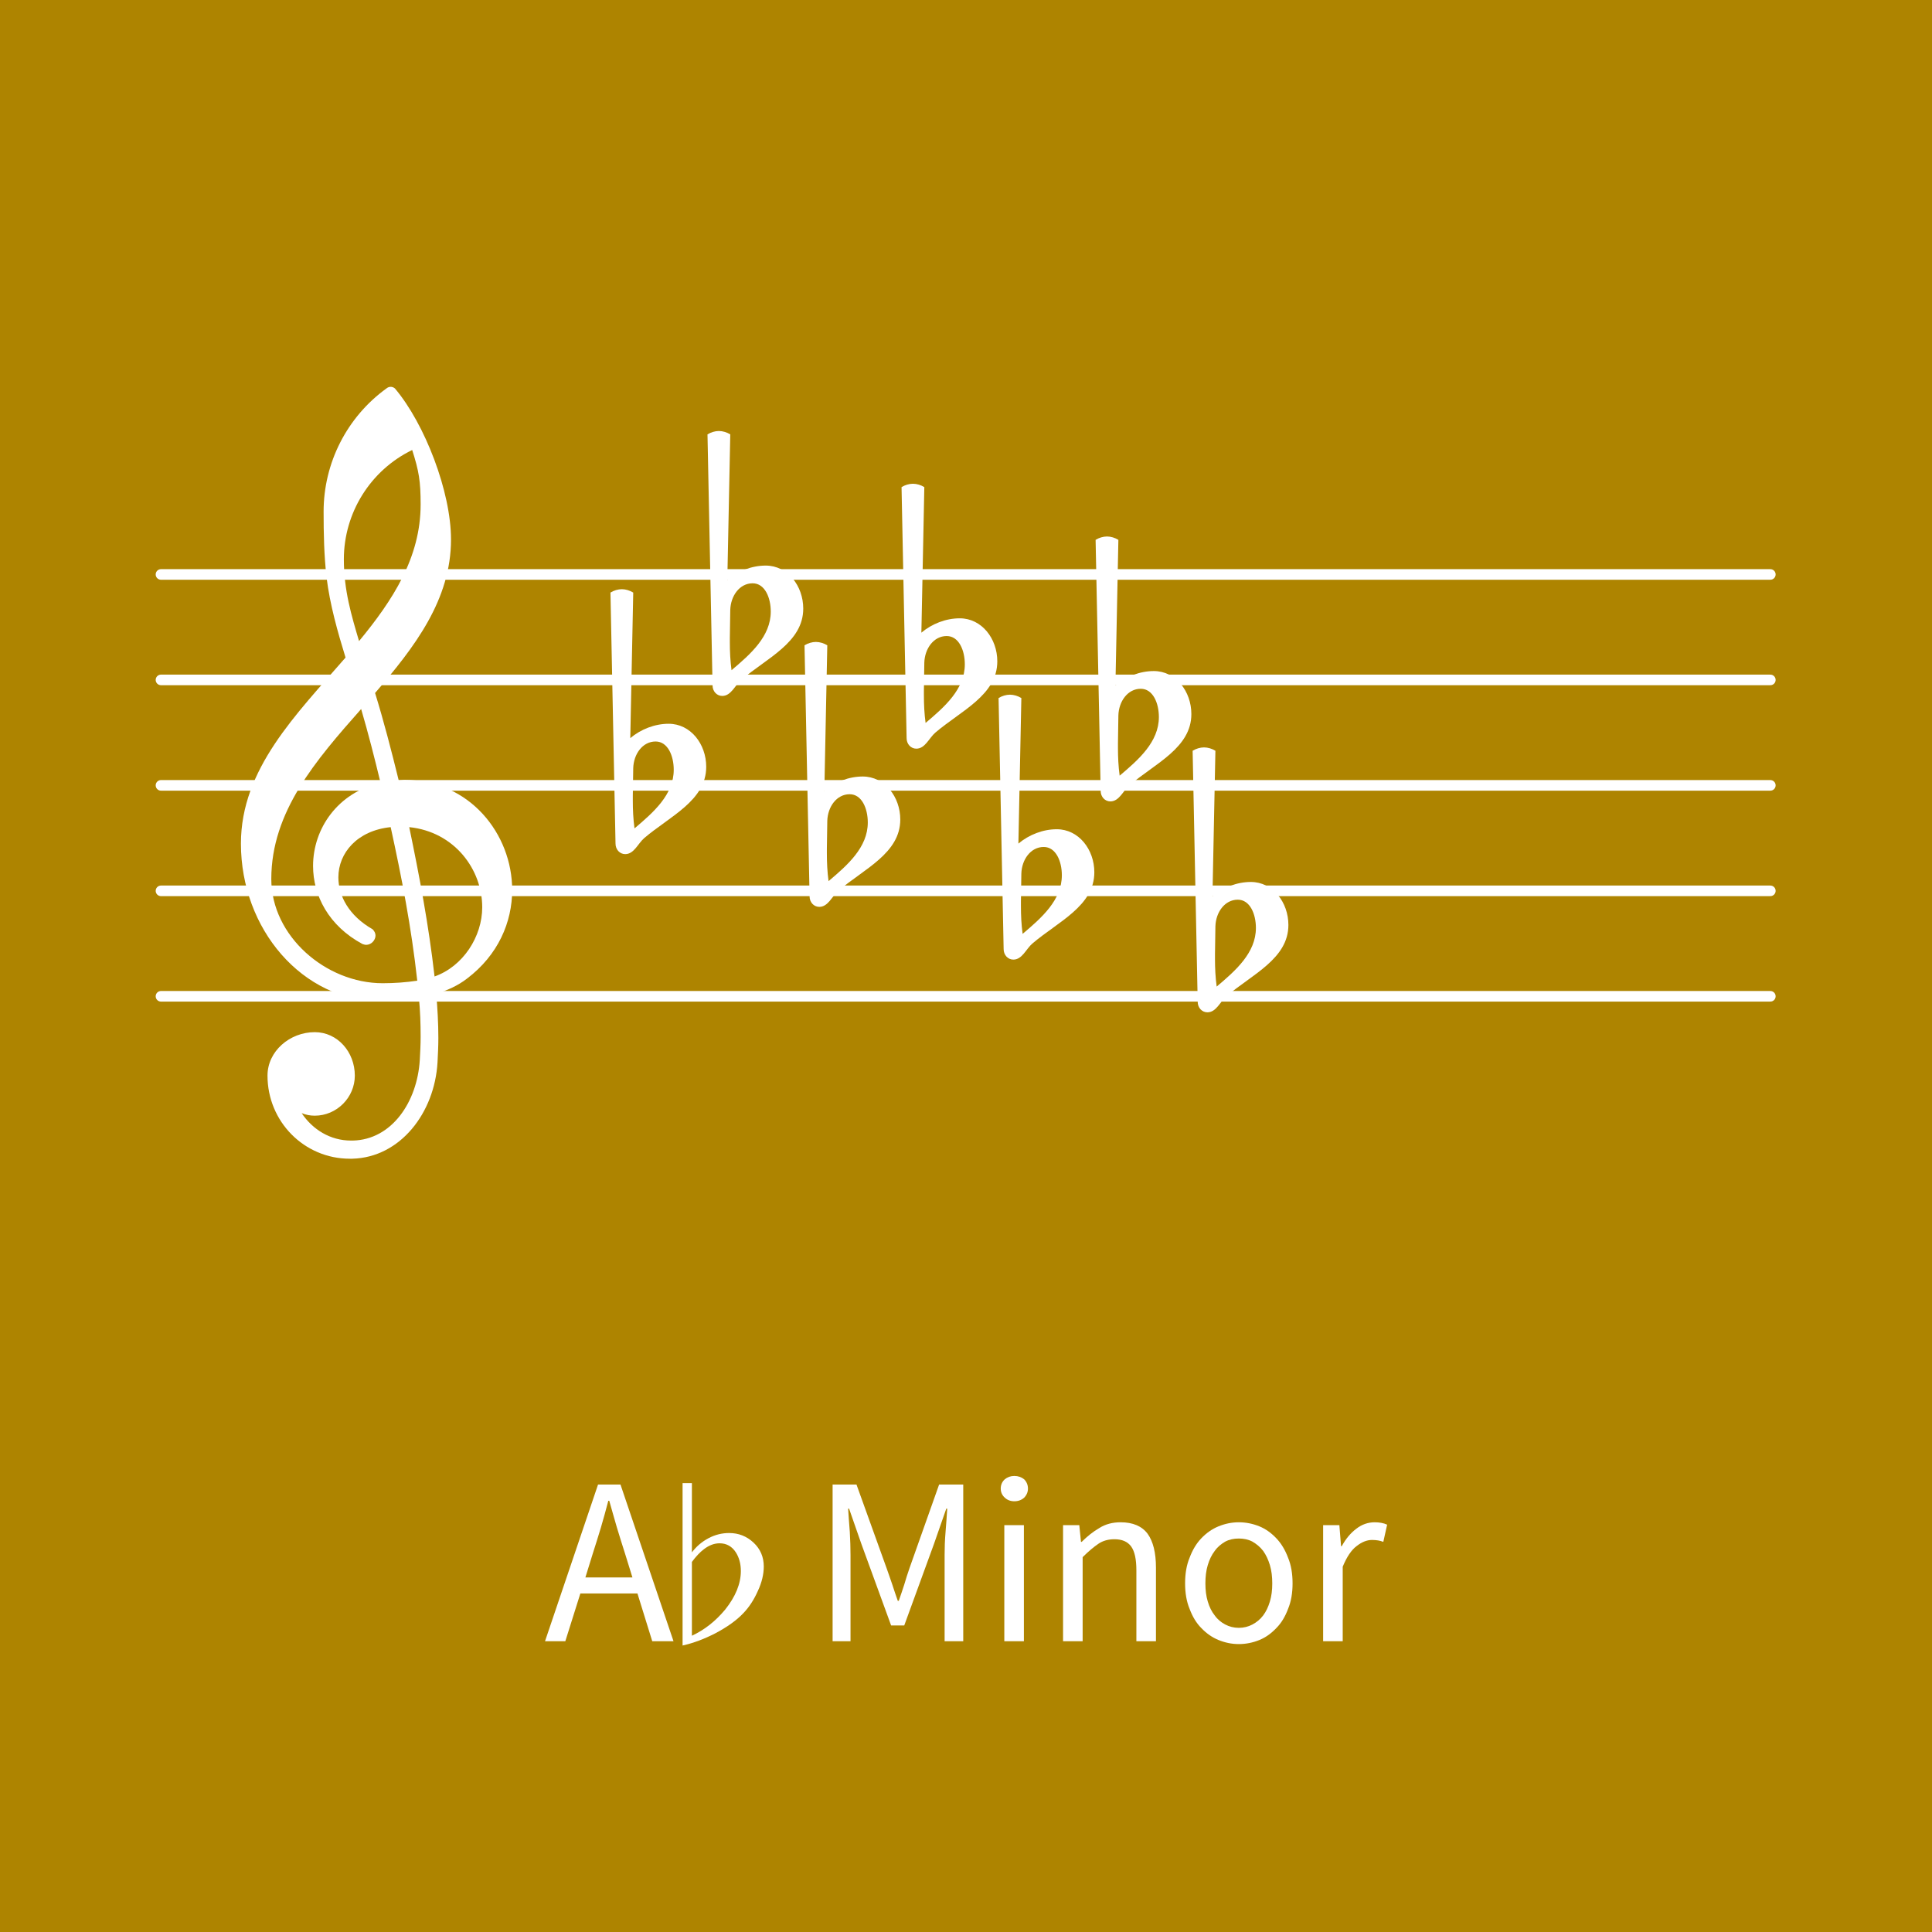 <?xml version="1.0" encoding="UTF-8" standalone="no"?>
<!DOCTYPE svg PUBLIC "-//W3C//DTD SVG 1.1//EN" "http://www.w3.org/Graphics/SVG/1.1/DTD/svg11.dtd">
<svg width="100%" height="100%" viewBox="0 0 72 72" version="1.1" xmlns="http://www.w3.org/2000/svg" xmlns:xlink="http://www.w3.org/1999/xlink" xml:space="preserve" xmlns:serif="http://www.serif.com/" style="fill-rule:evenodd;clip-rule:evenodd;stroke-linecap:round;stroke-linejoin:round;">
    <rect x="0" y="0" width="72" height="72" fill="#333333" stroke="none"/>
    <g transform="matrix(1.002,0,0,1,0,0)">
        <rect x="0" y="0" width="72" height="72" style="fill:rgb(174,132,0);"/>
    </g>
    <g transform="matrix(0.789,0,0,0.789,5.803,14.416)">
        <g id="line1" transform="matrix(1,0,0,1,0,28.787)">
            <path d="M0.249,0L76.264,0" style="fill:none;fill-rule:nonzero;stroke:white;stroke-width:0.5px;"/>
        </g>
        <g id="line2" transform="matrix(1,0,0,1,0,23.806)">
            <path d="M0.249,0L76.264,0" style="fill:none;fill-rule:nonzero;stroke:white;stroke-width:0.5px;"/>
        </g>
        <g id="line3" transform="matrix(1,0,0,1,0,18.824)">
            <path d="M0.249,0L76.264,0" style="fill:none;fill-rule:nonzero;stroke:white;stroke-width:0.5px;"/>
        </g>
        <g id="line4" transform="matrix(1,0,0,1,0,13.843)">
            <path d="M0.249,0L76.264,0" style="fill:none;fill-rule:nonzero;stroke:white;stroke-width:0.5px;"/>
        </g>
        <g id="line5" transform="matrix(1,0,0,1,0,8.862)">
            <path d="M0.249,0L76.264,0" style="fill:none;fill-rule:nonzero;stroke:white;stroke-width:0.5px;"/>
        </g>
        <g id="path5" transform="matrix(0.004,0,0,-0.004,3.985,23.806)">
            <path d="M1325.03,-3163.14L1295.14,-3163.14C757.16,-3163.14 323.786,-2724.78 323.786,-2181.82C323.786,-1892.9 587.796,-1668.74 881.693,-1668.74C1150.68,-1668.74 1354.92,-1902.86 1354.92,-2181.82C1354.92,-2440.85 1140.72,-2655.04 881.693,-2655.04C826.899,-2655.04 777.086,-2645.08 727.273,-2625.16C856.787,-2819.43 1066,-2948.94 1310.09,-2948.94L1330.01,-2948.94L1325.03,-3163.14ZM2296.39,-1011.21C2635.12,-891.656 2859.28,-537.982 2859.28,-194.271C2859.28,254.047 2530.51,697.385 1997.51,752.179C2117.06,174.346 2226.65,-398.506 2296.39,-1011.21ZM368.618,139.477C368.618,-533.001 1011.21,-1090.91 1683.69,-1090.91C1823.16,-1090.91 1957.66,-1080.95 2092.15,-1061.02C2022.41,-428.393 1907.85,159.402 1778.33,752.179C1384.81,712.329 1160.65,448.319 1160.65,159.402C1160.65,-59.776 1285.18,-293.898 1564.13,-453.3C1589.04,-478.207 1599,-503.113 1599,-528.02C1599,-582.814 1549.19,-637.609 1489.41,-637.609C1474.47,-637.609 1459.53,-632.628 1444.58,-627.646C1046.08,-413.449 861.768,-54.795 861.768,293.898C861.768,732.254 1150.68,1160.65 1658.78,1275.22C1589.04,1564.13 1514.32,1858.03 1429.64,2146.95C896.637,1544.21 368.618,936.488 368.618,139.477ZM1668.74,-1305.11C732.254,-1305.11 9.963,-448.319 9.963,557.908C9.963,1439.6 662.515,2082.19 1245.33,2754.67C1150.68,3063.51 1061.02,3377.33 1021.17,3701.12C991.282,3960.15 986.301,4219.18 986.301,4478.21C986.301,5051.06 1260.27,5594.02 1728.52,5932.75C1758.41,5957.66 1798.26,5957.66 1828.14,5932.75C2181.82,5514.32 2490.66,4712.33 2490.66,4149.44C2490.66,3437.11 2062.27,2879.2 1594.02,2336.24C1698.63,1997.51 1788.29,1648.82 1872.98,1305.11C1892.9,1305.11 1917.81,1310.09 1937.73,1310.09C2709.84,1310.09 3212.95,672.478 3212.95,9.963C3212.95,-368.618 3048.57,-757.16 2679.95,-1036.11C2570.36,-1120.8 2445.83,-1175.59 2316.31,-1215.44C2331.26,-1389.79 2341.22,-1564.13 2341.22,-1738.48C2341.22,-1833.12 2336.24,-1932.75 2331.26,-2027.4C2296.39,-2620.17 1892.9,-3148.19 1325.03,-3163.14L1330.01,-2948.94C1793.28,-2938.98 2092.15,-2490.66 2122.04,-1997.51C2127.02,-1907.85 2132.01,-1813.2 2132.01,-1723.54C2132.01,-1569.12 2127.02,-1419.68 2112.08,-1265.26C1967.62,-1290.16 1823.16,-1305.11 1668.74,-1305.11ZM2132.01,4562.89C2132.01,4836.86 2112.08,4956.41 2032.38,5205.48C1539.23,4966.38 1225.4,4463.26 1225.4,3915.32C1225.4,3546.7 1315.07,3252.8 1404.73,2948.94C1803.24,3432.13 2132.01,3935.24 2132.01,4562.89Z" style="fill:white;fill-rule:nonzero;"/>
        </g>
        <g transform="matrix(0.004,0,0,-0.004,22.017,18.824)">
            <g id="g7">
                <path id="path6" d="M134.496,204.234L129.514,-124.533L129.514,-179.327C129.514,-288.916 134.496,-398.506 149.44,-508.095C373.599,-318.804 612.702,-109.589 612.702,184.309C612.702,348.692 542.964,518.057 398.506,518.057C244.085,518.057 139.477,368.618 134.496,204.234ZM-74.72,-687.422L-134.496,2276.46C-94.645,2301.37 -44.832,2316.31 -0,2316.31C44.832,2316.31 94.645,2301.37 134.496,2276.46L99.626,557.908C224.159,662.515 388.543,727.273 552.926,727.273C811.955,727.273 996.264,488.169 996.264,219.178C996.264,-179.327 567.87,-363.636 264.01,-622.665C189.29,-687.422 144.458,-811.955 39.851,-811.955C-24.907,-811.955 -74.72,-757.16 -74.72,-687.422Z" style="fill:white;fill-rule:nonzero;"/>
            </g>
        </g>
        <g transform="matrix(0.004,0,0,-0.004,26.6,11.352)">
            <g id="g8">
                <path id="path7" d="M134.496,204.234L129.514,-124.533L129.514,-179.327C129.514,-288.916 134.496,-398.506 149.44,-508.095C373.599,-318.804 612.702,-109.589 612.702,184.309C612.702,348.692 542.964,518.057 398.506,518.057C244.085,518.057 139.477,368.618 134.496,204.234ZM-74.72,-687.422L-134.496,2276.46C-94.645,2301.37 -44.832,2316.31 -0,2316.31C44.832,2316.31 94.645,2301.37 134.496,2276.46L99.626,557.908C224.159,662.515 388.543,727.273 552.926,727.273C811.955,727.273 996.264,488.169 996.264,219.178C996.264,-179.327 567.87,-363.636 264.01,-622.665C189.29,-687.422 144.458,-811.955 39.851,-811.955C-24.907,-811.955 -74.72,-757.16 -74.72,-687.422Z" style="fill:white;fill-rule:nonzero;"/>
            </g>
        </g>
        <g transform="matrix(0.004,0,0,-0.004,31.183,21.315)">
            <g id="g9">
                <path id="path8" d="M134.496,204.234L129.514,-124.533L129.514,-179.327C129.514,-288.916 134.496,-398.506 149.44,-508.095C373.599,-318.804 612.702,-109.589 612.702,184.309C612.702,348.692 542.964,518.057 398.506,518.057C244.085,518.057 139.477,368.618 134.496,204.234ZM-74.72,-687.422L-134.496,2276.46C-94.645,2301.37 -44.832,2316.31 -0,2316.31C44.832,2316.31 94.645,2301.37 134.496,2276.46L99.626,557.908C224.159,662.515 388.543,727.273 552.926,727.273C811.955,727.273 996.264,488.169 996.264,219.178C996.264,-179.327 567.87,-363.636 264.01,-622.665C189.29,-687.422 144.458,-811.955 39.851,-811.955C-24.907,-811.955 -74.72,-757.16 -74.72,-687.422Z" style="fill:white;fill-rule:nonzero;"/>
            </g>
        </g>
        <g transform="matrix(0.004,0,0,-0.004,35.766,13.843)">
            <g id="g10">
                <path id="path9" d="M134.496,204.234L129.514,-124.533L129.514,-179.327C129.514,-288.916 134.496,-398.506 149.44,-508.095C373.599,-318.804 612.702,-109.589 612.702,184.309C612.702,348.692 542.964,518.057 398.506,518.057C244.085,518.057 139.477,368.618 134.496,204.234ZM-74.72,-687.422L-134.496,2276.46C-94.645,2301.37 -44.832,2316.31 -0,2316.31C44.832,2316.31 94.645,2301.37 134.496,2276.46L99.626,557.908C224.159,662.515 388.543,727.273 552.926,727.273C811.955,727.273 996.264,488.169 996.264,219.178C996.264,-179.327 567.87,-363.636 264.01,-622.665C189.29,-687.422 144.458,-811.955 39.851,-811.955C-24.907,-811.955 -74.72,-757.16 -74.72,-687.422Z" style="fill:white;fill-rule:nonzero;"/>
            </g>
        </g>
        <g transform="matrix(0.004,0,0,-0.004,40.349,23.806)">
            <g id="g11">
                <path id="path10" d="M134.496,204.234L129.514,-124.533L129.514,-179.327C129.514,-288.916 134.496,-398.506 149.44,-508.095C373.599,-318.804 612.702,-109.589 612.702,184.309C612.702,348.692 542.964,518.057 398.506,518.057C244.085,518.057 139.477,368.618 134.496,204.234ZM-74.72,-687.422L-134.496,2276.46C-94.645,2301.37 -44.832,2316.31 -0,2316.31C44.832,2316.31 94.645,2301.37 134.496,2276.46L99.626,557.908C224.159,662.515 388.543,727.273 552.926,727.273C811.955,727.273 996.264,488.169 996.264,219.178C996.264,-179.327 567.87,-363.636 264.01,-622.665C189.29,-687.422 144.458,-811.955 39.851,-811.955C-24.907,-811.955 -74.72,-757.16 -74.72,-687.422Z" style="fill:white;fill-rule:nonzero;"/>
            </g>
        </g>
        <g transform="matrix(0.004,0,0,-0.004,44.932,16.334)">
            <g id="g12">
                <path id="path11" d="M134.496,204.234L129.514,-124.533L129.514,-179.327C129.514,-288.916 134.496,-398.506 149.44,-508.095C373.599,-318.804 612.702,-109.589 612.702,184.309C612.702,348.692 542.964,518.057 398.506,518.057C244.085,518.057 139.477,368.618 134.496,204.234ZM-74.72,-687.422L-134.496,2276.46C-94.645,2301.37 -44.832,2316.31 -0,2316.31C44.832,2316.31 94.645,2301.37 134.496,2276.46L99.626,557.908C224.159,662.515 388.543,727.273 552.926,727.273C811.955,727.273 996.264,488.169 996.264,219.178C996.264,-179.327 567.87,-363.636 264.01,-622.665C189.29,-687.422 144.458,-811.955 39.851,-811.955C-24.907,-811.955 -74.72,-757.16 -74.72,-687.422Z" style="fill:white;fill-rule:nonzero;"/>
            </g>
        </g>
        <g transform="matrix(0.004,0,0,-0.004,49.515,26.296)">
            <g id="g13">
                <path id="path12" d="M134.496,204.234L129.514,-124.533L129.514,-179.327C129.514,-288.916 134.496,-398.506 149.44,-508.095C373.599,-318.804 612.702,-109.589 612.702,184.309C612.702,348.692 542.964,518.057 398.506,518.057C244.085,518.057 139.477,368.618 134.496,204.234ZM-74.72,-687.422L-134.496,2276.46C-94.645,2301.37 -44.832,2316.31 -0,2316.31C44.832,2316.31 94.645,2301.37 134.496,2276.46L99.626,557.908C224.159,662.515 388.543,727.273 552.926,727.273C811.955,727.273 996.264,488.169 996.264,219.178C996.264,-179.327 567.87,-363.636 264.01,-622.665C189.29,-687.422 144.458,-811.955 39.851,-811.955C-24.907,-811.955 -74.72,-757.16 -74.72,-687.422Z" style="fill:white;fill-rule:nonzero;"/>
            </g>
        </g>
    </g>
    <g transform="matrix(0.89,0,0,0.89,2.409,8.201)">
        <g transform="matrix(10,0,0,10,20.085,59.508)">
            <path d="M0.369,-0.267L0.338,-0.367C0.326,-0.404 0.315,-0.44 0.304,-0.476C0.293,-0.513 0.283,-0.55 0.272,-0.588L0.268,-0.588C0.258,-0.55 0.248,-0.513 0.237,-0.476C0.226,-0.44 0.215,-0.404 0.203,-0.367L0.172,-0.267L0.369,-0.267ZM0.39,-0.2L0.151,-0.2L0.088,-0L0.003,-0L0.225,-0.656L0.319,-0.656L0.541,-0L0.452,-0L0.39,-0.2Z" style="fill:white;fill-rule:nonzero;"/>
        </g>
        <g transform="matrix(10,0,0,10,24.525,59.508)">
            <path d="M0.475,-0.313C0.475,-0.281 0.467,-0.246 0.45,-0.21C0.434,-0.174 0.414,-0.143 0.39,-0.118C0.361,-0.087 0.321,-0.059 0.272,-0.033C0.225,-0.009 0.18,0.008 0.135,0.018L0.135,-0.662L0.174,-0.662L0.174,-0.372C0.192,-0.396 0.215,-0.416 0.243,-0.431C0.271,-0.446 0.3,-0.453 0.33,-0.453C0.369,-0.453 0.403,-0.44 0.432,-0.413C0.461,-0.386 0.475,-0.352 0.475,-0.313ZM0.379,-0.294C0.379,-0.324 0.372,-0.35 0.358,-0.372C0.342,-0.397 0.319,-0.41 0.29,-0.41C0.268,-0.41 0.246,-0.402 0.224,-0.385C0.208,-0.373 0.191,-0.355 0.174,-0.332L0.174,-0.023C0.226,-0.047 0.272,-0.083 0.313,-0.132C0.357,-0.187 0.379,-0.241 0.379,-0.294Z" style="fill:white;fill-rule:nonzero;"/>
        </g>
        <g transform="matrix(10,0,0,10,31.257,59.508)">
            <path d="M0.09,-0.656L0.19,-0.656L0.316,-0.306C0.324,-0.283 0.332,-0.261 0.34,-0.237C0.347,-0.215 0.355,-0.192 0.363,-0.169L0.367,-0.169C0.375,-0.192 0.383,-0.215 0.39,-0.237C0.397,-0.261 0.404,-0.283 0.412,-0.306L0.536,-0.656L0.637,-0.656L0.637,-0L0.559,-0L0.559,-0.361C0.559,-0.39 0.56,-0.423 0.563,-0.458C0.566,-0.493 0.568,-0.526 0.57,-0.555L0.566,-0.555L0.514,-0.406L0.39,-0.066L0.335,-0.066L0.211,-0.406L0.159,-0.555L0.155,-0.555C0.157,-0.526 0.159,-0.493 0.162,-0.458C0.164,-0.423 0.165,-0.39 0.165,-0.361L0.165,-0L0.09,-0L0.09,-0.656Z" style="fill:white;fill-rule:nonzero;"/>
        </g>
        <g transform="matrix(10,0,0,10,38.527,59.508)">
            <path d="M0.082,-0.486L0.164,-0.486L0.164,-0L0.082,-0L0.082,-0.486ZM0.124,-0.586C0.108,-0.586 0.095,-0.591 0.084,-0.601C0.073,-0.611 0.067,-0.624 0.067,-0.639C0.067,-0.655 0.073,-0.668 0.084,-0.678C0.095,-0.687 0.108,-0.692 0.124,-0.692C0.14,-0.692 0.154,-0.687 0.165,-0.678C0.175,-0.668 0.181,-0.655 0.181,-0.639C0.181,-0.624 0.175,-0.611 0.165,-0.601C0.154,-0.591 0.14,-0.586 0.124,-0.586Z" style="fill:white;fill-rule:nonzero;"/>
        </g>
        <g transform="matrix(10,0,0,10,40.987,59.508)">
            <path d="M0.082,-0.486L0.15,-0.486L0.157,-0.416L0.16,-0.416C0.183,-0.439 0.208,-0.459 0.234,-0.474C0.259,-0.49 0.289,-0.498 0.323,-0.498C0.374,-0.498 0.412,-0.482 0.436,-0.45C0.459,-0.418 0.471,-0.371 0.471,-0.308L0.471,-0L0.389,-0L0.389,-0.297C0.389,-0.343 0.382,-0.376 0.367,-0.397C0.352,-0.417 0.329,-0.427 0.297,-0.427C0.272,-0.427 0.249,-0.421 0.23,-0.408C0.211,-0.395 0.189,-0.377 0.164,-0.352L0.164,-0L0.082,-0L0.082,-0.486Z" style="fill:white;fill-rule:nonzero;"/>
        </g>
        <g transform="matrix(10,0,0,10,46.457,59.508)">
            <path d="M0.271,0.012C0.241,0.012 0.213,0.006 0.186,-0.005C0.159,-0.016 0.135,-0.033 0.114,-0.055C0.093,-0.076 0.077,-0.103 0.065,-0.135C0.052,-0.166 0.046,-0.202 0.046,-0.242C0.046,-0.283 0.052,-0.319 0.065,-0.35C0.077,-0.382 0.093,-0.409 0.114,-0.431C0.135,-0.453 0.159,-0.47 0.186,-0.481C0.213,-0.492 0.241,-0.498 0.271,-0.498C0.301,-0.498 0.33,-0.492 0.357,-0.481C0.384,-0.47 0.407,-0.453 0.428,-0.431C0.449,-0.409 0.465,-0.382 0.477,-0.35C0.49,-0.319 0.496,-0.283 0.496,-0.242C0.496,-0.202 0.49,-0.166 0.477,-0.135C0.465,-0.103 0.449,-0.076 0.428,-0.055C0.407,-0.033 0.384,-0.016 0.357,-0.005C0.33,0.006 0.301,0.012 0.271,0.012ZM0.271,-0.056C0.292,-0.056 0.311,-0.061 0.328,-0.07C0.345,-0.079 0.36,-0.091 0.373,-0.108C0.385,-0.124 0.394,-0.143 0.401,-0.166C0.408,-0.189 0.411,-0.214 0.411,-0.242C0.411,-0.27 0.408,-0.296 0.401,-0.319C0.394,-0.342 0.385,-0.361 0.373,-0.378C0.36,-0.395 0.345,-0.407 0.328,-0.417C0.311,-0.426 0.292,-0.43 0.271,-0.43C0.25,-0.43 0.231,-0.426 0.214,-0.417C0.197,-0.407 0.182,-0.395 0.17,-0.378C0.157,-0.361 0.148,-0.342 0.141,-0.319C0.134,-0.296 0.131,-0.27 0.131,-0.242C0.131,-0.214 0.134,-0.189 0.141,-0.166C0.148,-0.143 0.157,-0.124 0.17,-0.108C0.182,-0.091 0.197,-0.079 0.214,-0.07C0.231,-0.061 0.25,-0.056 0.271,-0.056Z" style="fill:white;fill-rule:nonzero;"/>
        </g>
        <g transform="matrix(10,0,0,10,51.877,59.508)">
            <path d="M0.082,-0.486L0.15,-0.486L0.157,-0.398L0.16,-0.398C0.177,-0.429 0.197,-0.453 0.221,-0.471C0.244,-0.489 0.27,-0.498 0.298,-0.498C0.317,-0.498 0.335,-0.495 0.35,-0.488L0.334,-0.416C0.326,-0.419 0.319,-0.421 0.312,-0.422C0.305,-0.423 0.297,-0.424 0.287,-0.424C0.266,-0.424 0.245,-0.416 0.223,-0.399C0.2,-0.382 0.181,-0.353 0.164,-0.312L0.164,-0L0.082,-0L0.082,-0.486Z" style="fill:white;fill-rule:nonzero;"/>
        </g>
    </g>
</svg>
